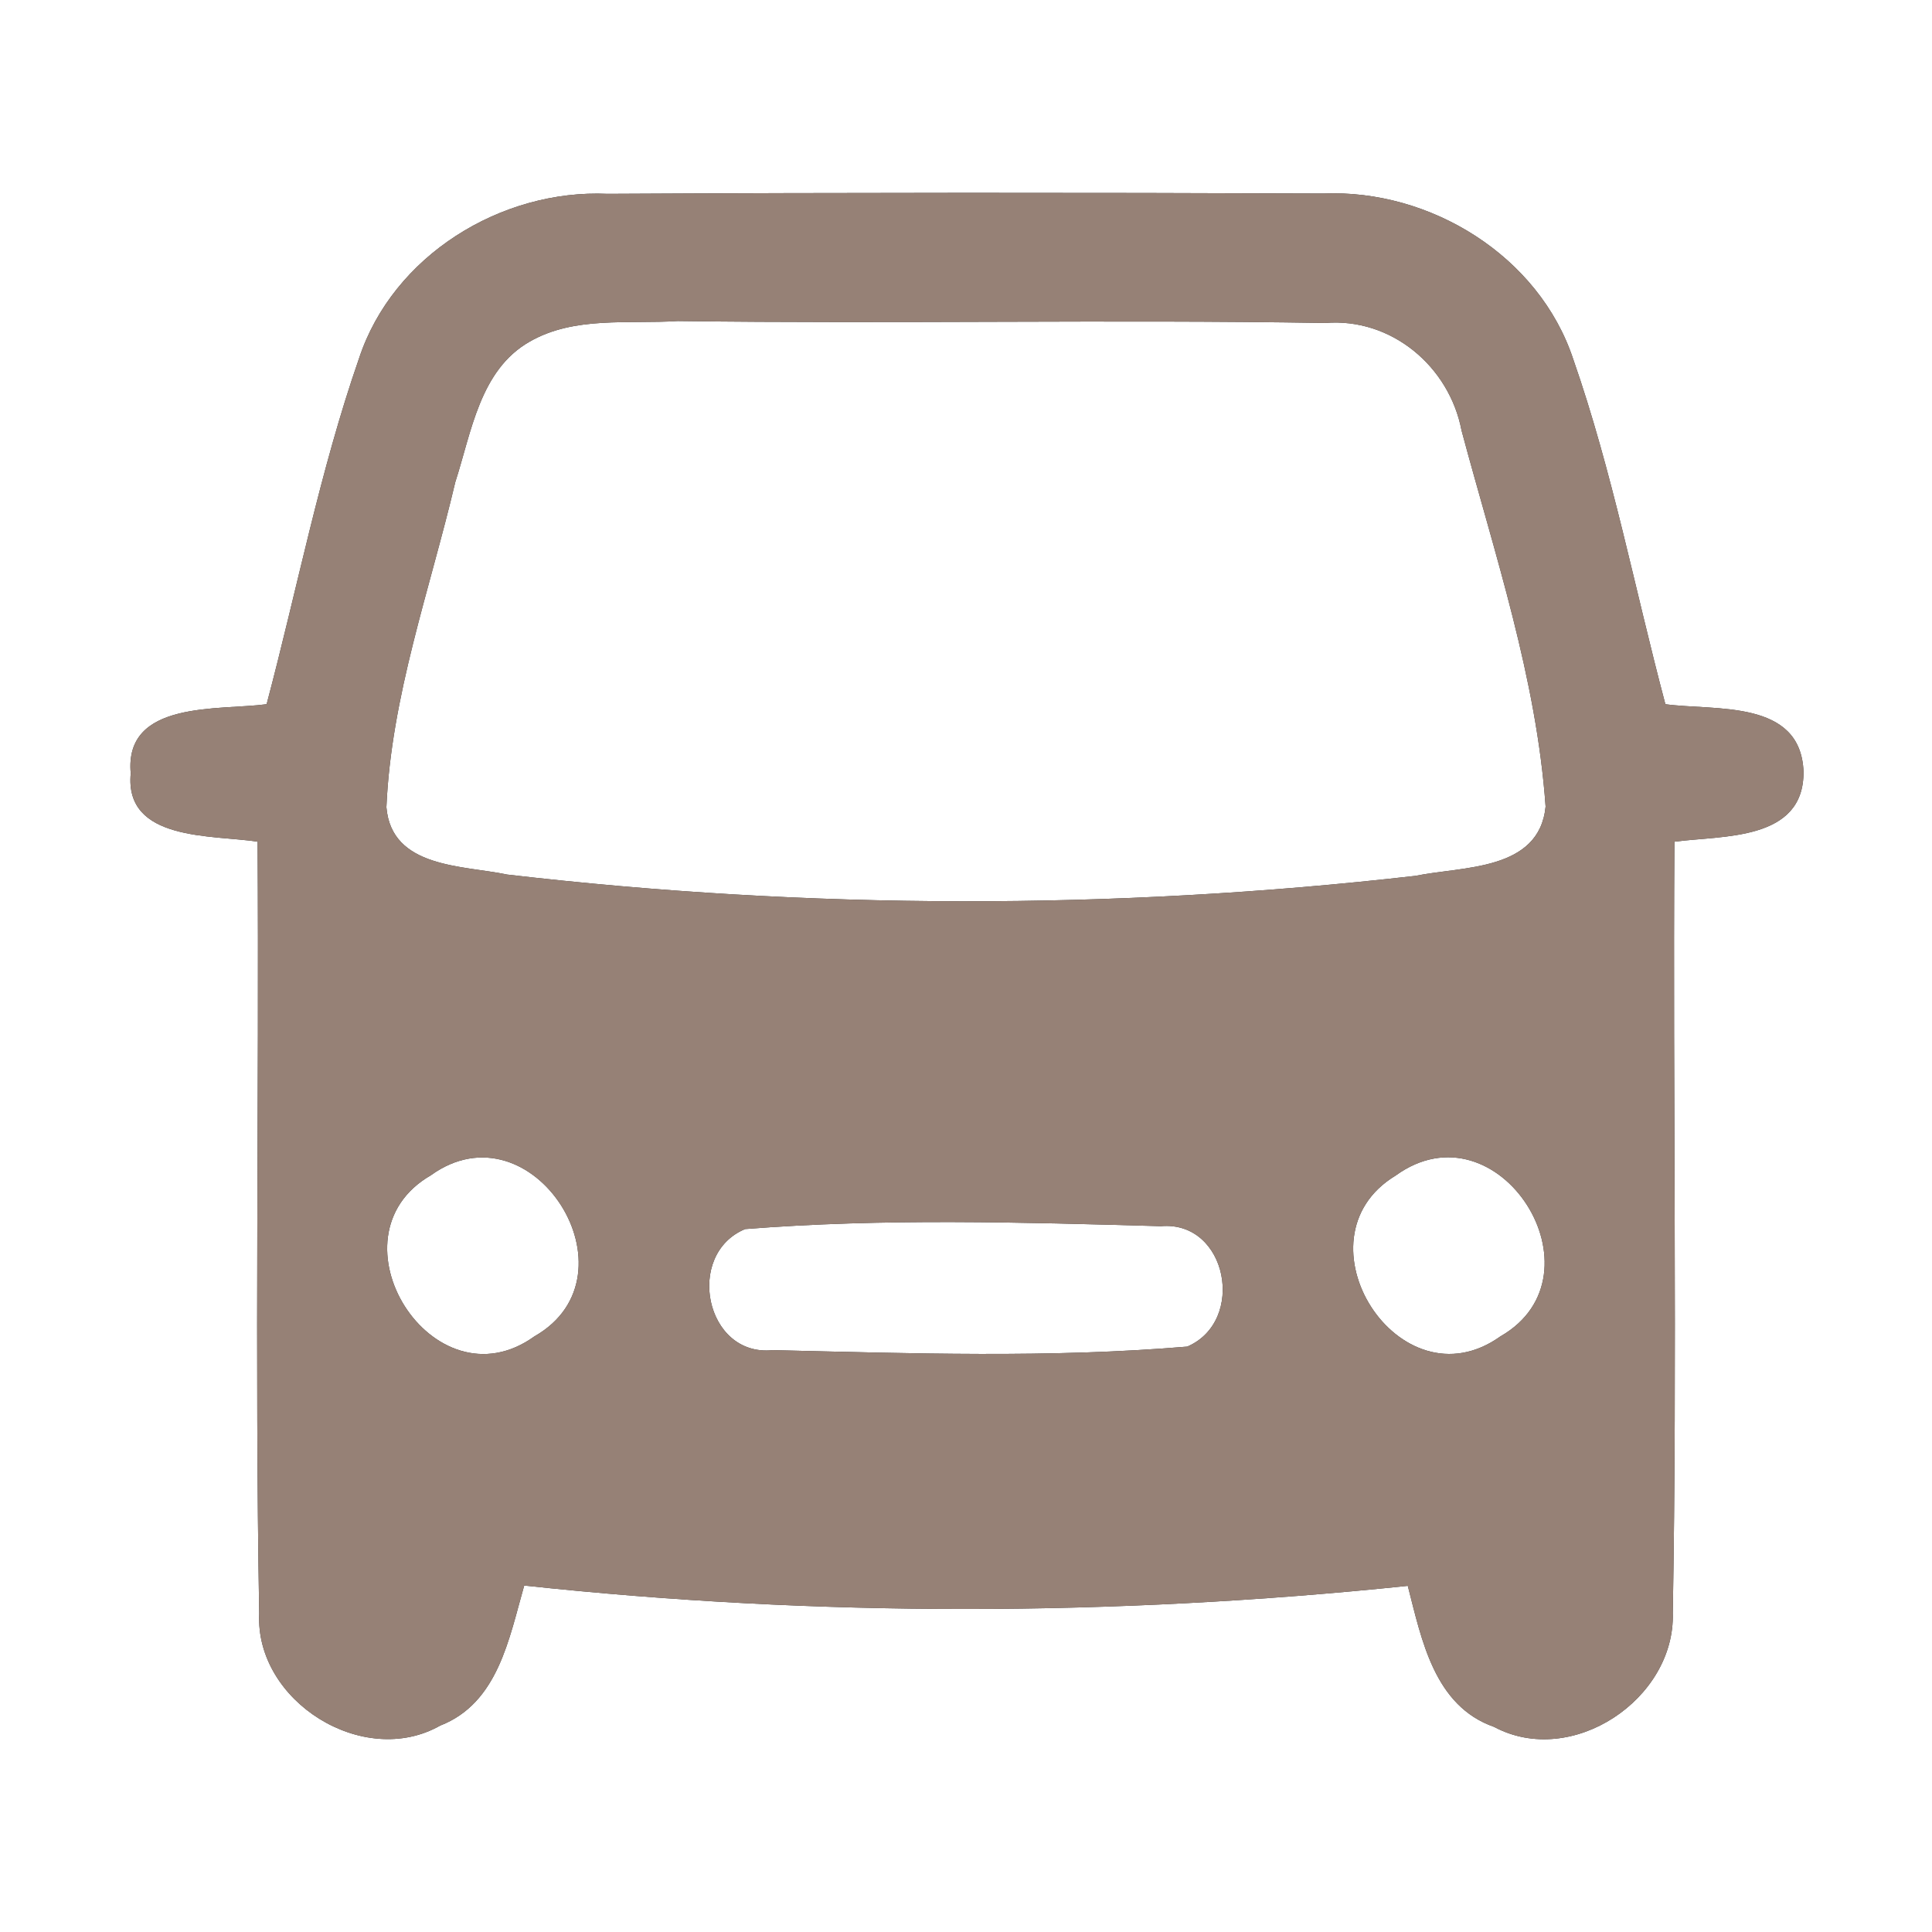 <?xml version="1.0" encoding="UTF-8" ?>
<!DOCTYPE svg PUBLIC "-//W3C//DTD SVG 1.1//EN" "http://www.w3.org/Graphics/SVG/1.1/DTD/svg11.dtd">
<svg width="60pt" height="60pt" viewBox="0 0 60 60" version="1.1" xmlns="http://www.w3.org/2000/svg">
<rect x="0" y="0" width="60" height="60" fill="#333333" stroke="none"/>
<g id="#ffffffff">
<path fill="#ffffff" opacity="1.00" d=" M 0.00 0.00 L 60.00 0.00 L 60.00 60.00 L 0.00 60.00 L 0.00 0.00 M 11.15 11.13 C 9.93 14.64 9.23 18.29 8.28 21.87 C 6.80 22.07 3.85 21.74 4.06 24.02 C 3.86 26.14 6.61 25.92 8.00 26.14 C 8.05 34.13 7.91 42.13 8.05 50.11 C 7.92 52.84 11.29 54.94 13.67 53.59 C 15.47 52.89 15.81 50.88 16.28 49.24 C 25.39 50.22 34.61 50.20 43.72 49.25 C 44.15 50.92 44.54 52.98 46.40 53.63 C 48.81 54.92 52.03 52.77 51.95 50.09 C 52.09 42.11 51.95 34.13 52.00 26.14 C 53.49 25.94 56.03 26.13 56.01 23.96 C 55.92 21.71 53.27 22.08 51.72 21.87 C 50.77 18.30 50.08 14.66 48.86 11.16 C 47.80 7.95 44.42 5.87 41.09 6.01 C 33.69 5.98 26.28 5.98 18.87 6.02 C 15.56 5.87 12.20 7.94 11.15 11.13 Z" />
<path fill="#ffffff" opacity="1.00" d=" M 16.45 10.61 C 17.84 9.81 19.52 10.07 21.05 9.97 C 27.75 10.06 34.45 9.92 41.15 10.03 C 43.21 9.86 45.01 11.38 45.39 13.37 C 46.42 17.22 47.72 21.06 48.00 25.05 C 47.80 27.06 45.41 26.90 43.96 27.20 C 34.60 28.27 25.11 28.25 15.75 27.16 C 14.38 26.87 12.16 26.97 12.00 25.07 C 12.15 21.61 13.35 18.32 14.14 14.97 C 14.64 13.43 14.90 11.49 16.45 10.61 Z" />
<path fill="#ffffff" opacity="1.00" d=" M 13.38 36.50 C 16.54 34.22 19.93 39.60 16.60 41.50 C 13.45 43.77 10.08 38.41 13.38 36.50 Z" />
<path fill="#ffffff" opacity="1.00" d=" M 43.34 36.51 C 46.54 34.19 49.93 39.59 46.60 41.50 C 43.46 43.75 40.11 38.47 43.34 36.51 Z" />
<path fill="#ffffff" opacity="1.00" d=" M 23.14 38.17 C 27.43 37.83 31.75 37.96 36.05 38.08 C 38.12 37.90 38.71 41.03 36.87 41.82 C 32.59 42.18 28.28 42.03 24.00 41.93 C 21.90 42.15 21.26 38.95 23.14 38.17 Z" />
</g>
<g id="#000000ff">
<path fill="#968176" opacity="1.00" d=" M 11.15 11.13 C 12.20 7.94 15.56 5.87 18.87 6.02 C 26.28 5.98 33.69 5.98 41.09 6.01 C 44.42 5.87 47.80 7.95 48.86 11.16 C 50.08 14.66 50.77 18.30 51.72 21.87 C 53.27 22.08 55.92 21.71 56.01 23.96 C 56.03 26.13 53.49 25.94 52.00 26.14 C 51.95 34.13 52.09 42.11 51.95 50.09 C 52.03 52.77 48.81 54.92 46.40 53.63 C 44.54 52.98 44.15 50.92 43.72 49.25 C 34.61 50.20 25.39 50.22 16.28 49.24 C 15.81 50.88 15.47 52.89 13.67 53.59 C 11.29 54.94 7.92 52.84 8.05 50.11 C 7.91 42.13 8.05 34.13 8.00 26.14 C 6.61 25.92 3.86 26.14 4.06 24.02 C 3.85 21.74 6.80 22.07 8.28 21.87 C 9.23 18.29 9.93 14.64 11.15 11.13 M 16.45 10.61 C 14.90 11.49 14.64 13.43 14.14 14.97 C 13.35 18.32 12.15 21.61 12.00 25.07 C 12.16 26.97 14.38 26.87 15.75 27.16 C 25.11 28.25 34.60 28.27 43.96 27.20 C 45.41 26.90 47.80 27.06 48.00 25.05 C 47.72 21.06 46.42 17.22 45.39 13.37 C 45.01 11.38 43.21 9.86 41.15 10.03 C 34.45 9.92 27.75 10.06 21.05 9.97 C 19.52 10.07 17.84 9.81 16.45 10.61 M 13.38 36.50 C 10.08 38.41 13.45 43.77 16.60 41.50 C 19.93 39.60 16.54 34.22 13.38 36.50 M 43.34 36.51 C 40.11 38.47 43.46 43.75 46.60 41.50 C 49.93 39.59 46.54 34.19 43.34 36.51 M 23.14 38.17 C 21.26 38.95 21.90 42.15 24.00 41.93 C 28.28 42.03 32.59 42.18 36.87 41.82 C 38.71 41.03 38.12 37.90 36.05 38.08 C 31.75 37.96 27.43 37.83 23.14 38.17 Z" />
</g>
</svg>

